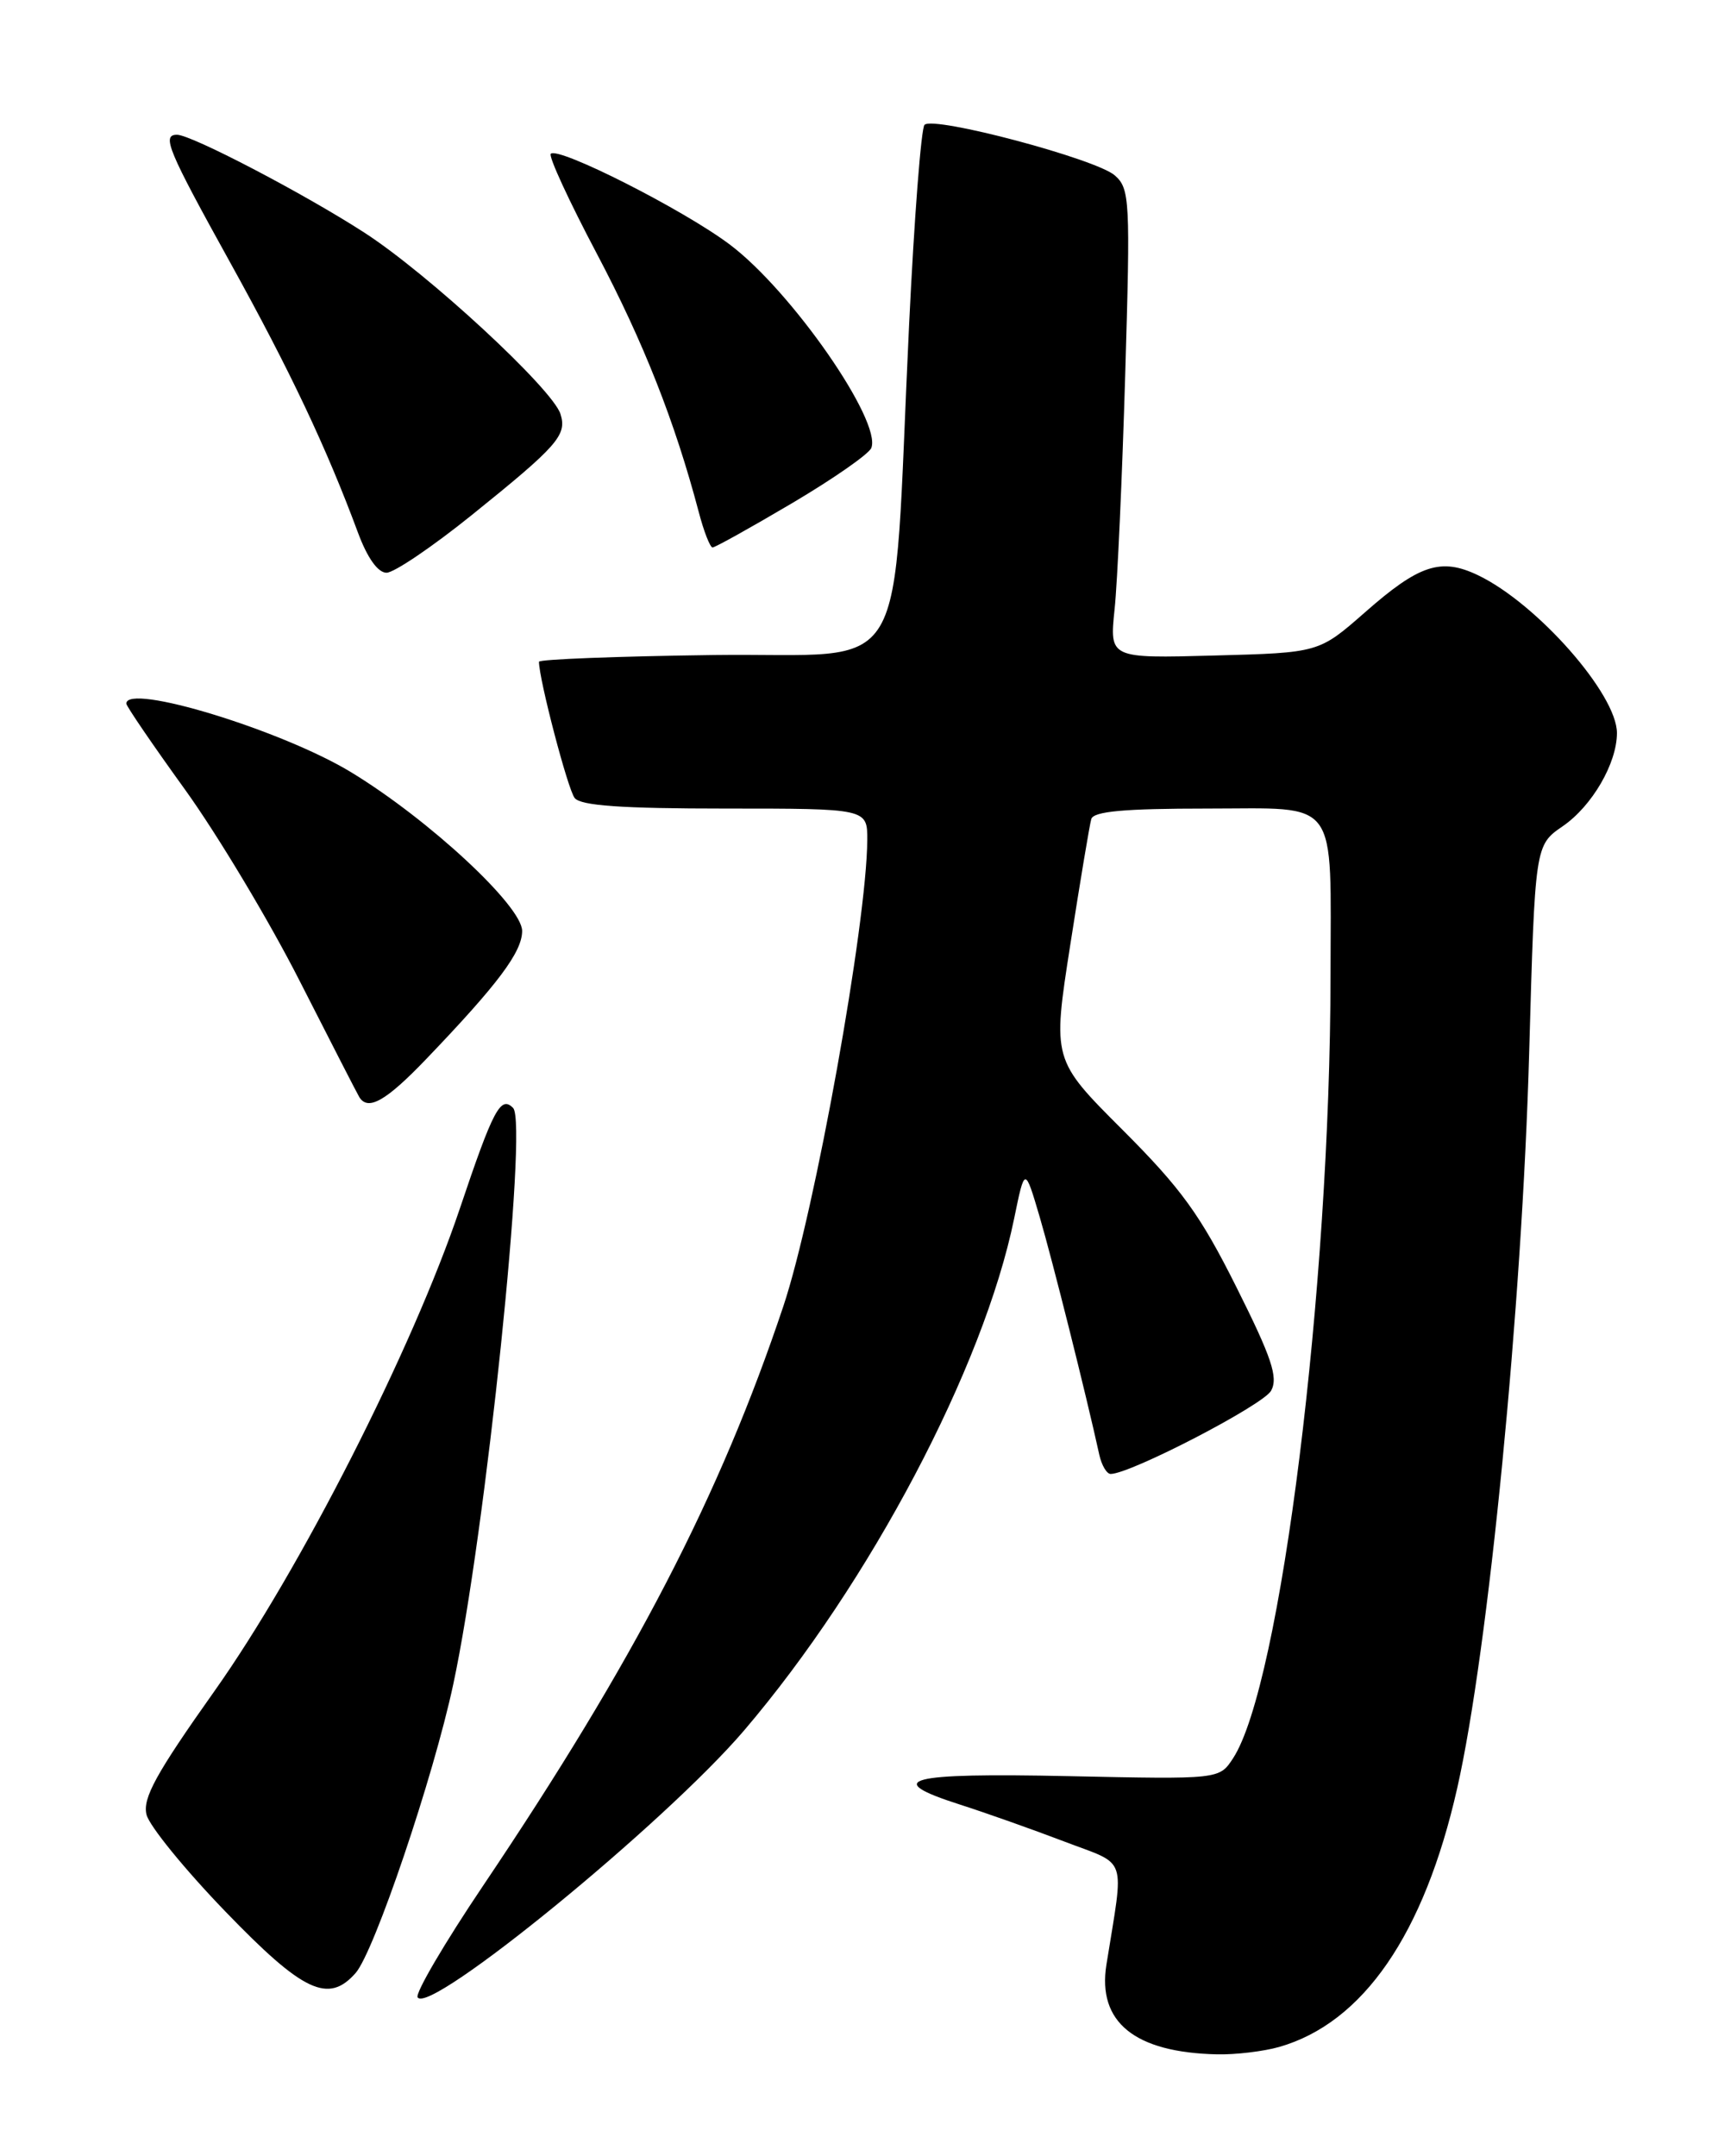 <?xml version="1.0" encoding="UTF-8" standalone="no"?>
<!DOCTYPE svg PUBLIC "-//W3C//DTD SVG 1.1//EN" "http://www.w3.org/Graphics/SVG/1.1/DTD/svg11.dtd" >
<svg xmlns="http://www.w3.org/2000/svg" xmlns:xlink="http://www.w3.org/1999/xlink" version="1.1" viewBox="0 0 204 256">
 <g >
 <path fill="currentColor"
d=" M 151.90 243.03 C 161.87 240.17 169.11 229.65 173.03 212.32 C 176.74 195.95 180.74 155.02 181.58 124.93 C 182.27 100.36 182.27 100.36 185.56 98.10 C 189.04 95.71 192.00 90.63 192.00 87.03 C 192.00 82.42 182.50 71.64 175.49 68.29 C 171.09 66.19 168.51 67.04 162.06 72.72 C 156.61 77.50 156.61 77.50 144.18 77.83 C 131.74 78.17 131.74 78.17 132.35 72.33 C 132.69 69.13 133.25 56.60 133.61 44.50 C 134.23 23.76 134.16 22.40 132.38 20.83 C 130.19 18.88 110.86 13.74 109.78 14.82 C 109.38 15.22 108.56 25.88 107.95 38.52 C 105.87 82.00 108.55 77.46 84.75 77.77 C 73.34 77.92 64.00 78.28 64.00 78.57 C 64.00 80.65 67.43 93.75 68.24 94.75 C 68.97 95.66 73.82 96.00 86.12 96.00 C 103.00 96.00 103.00 96.00 102.98 99.75 C 102.93 109.61 96.75 143.93 93.02 155.08 C 85.49 177.59 75.32 197.21 57.37 223.88 C 52.79 230.68 49.29 236.65 49.59 237.14 C 50.95 239.35 78.97 216.45 88.36 205.45 C 103.29 187.95 116.79 162.36 120.42 144.69 C 121.69 138.50 121.69 138.50 123.46 144.50 C 124.97 149.64 128.94 165.45 130.54 172.75 C 130.82 173.99 131.42 175.00 131.88 175.00 C 134.23 175.00 150.04 166.80 150.94 165.11 C 151.79 163.53 151.01 161.20 146.82 152.83 C 142.51 144.21 140.27 141.13 133.31 134.16 C 124.96 125.82 124.96 125.82 127.09 112.16 C 128.26 104.65 129.38 97.94 129.58 97.25 C 129.84 96.33 133.48 96.00 143.34 96.00 C 159.18 96.00 158.01 94.41 157.99 115.87 C 157.96 152.87 152.07 200.14 146.41 208.77 C 144.78 211.26 144.78 211.26 126.90 210.88 C 107.64 210.47 104.63 211.26 114.00 214.26 C 117.03 215.23 122.59 217.20 126.37 218.64 C 134.01 221.56 133.49 220.04 131.38 233.26 C 130.29 240.09 134.73 243.69 144.51 243.91 C 146.71 243.96 150.04 243.56 151.90 243.03 Z  M 42.23 234.25 C 44.45 231.71 51.46 211.02 53.82 199.98 C 57.65 182.14 62.71 133.38 60.93 131.55 C 59.45 130.04 58.57 131.70 54.60 143.50 C 48.98 160.18 35.64 186.42 25.48 200.76 C 18.50 210.61 16.91 213.51 17.40 215.46 C 17.74 216.80 21.95 221.97 26.76 226.95 C 35.99 236.52 38.99 237.94 42.23 234.25 Z  M 50.60 125.75 C 59.16 116.82 62.00 113.02 62.00 110.53 C 62.00 107.58 50.96 97.33 41.73 91.71 C 33.51 86.70 15.00 81.05 15.00 83.54 C 15.00 83.84 18.15 88.46 22.00 93.79 C 25.84 99.13 31.97 109.35 35.60 116.50 C 39.24 123.65 42.41 129.84 42.66 130.25 C 43.69 131.94 45.83 130.73 50.60 125.75 Z  M 56.01 61.16 C 66.24 52.92 67.35 51.66 66.55 49.15 C 65.60 46.16 50.77 32.45 43.22 27.59 C 36.03 22.95 22.72 16.00 21.02 16.00 C 19.17 16.00 19.92 17.78 27.36 31.22 C 34.43 43.99 38.75 53.11 42.51 63.25 C 43.62 66.24 44.87 68.00 45.90 68.00 C 46.79 68.00 51.34 64.92 56.01 61.16 Z  M 94.04 59.75 C 98.93 56.86 103.17 53.91 103.46 53.19 C 104.73 50.02 94.00 34.57 86.69 29.06 C 81.24 24.94 66.30 17.37 65.40 18.26 C 65.11 18.55 67.58 23.90 70.88 30.14 C 76.41 40.62 80.13 50.04 82.96 60.75 C 83.57 63.09 84.32 65.00 84.61 65.00 C 84.91 65.00 89.15 62.64 94.04 59.75 Z "/>
</g>
</svg>